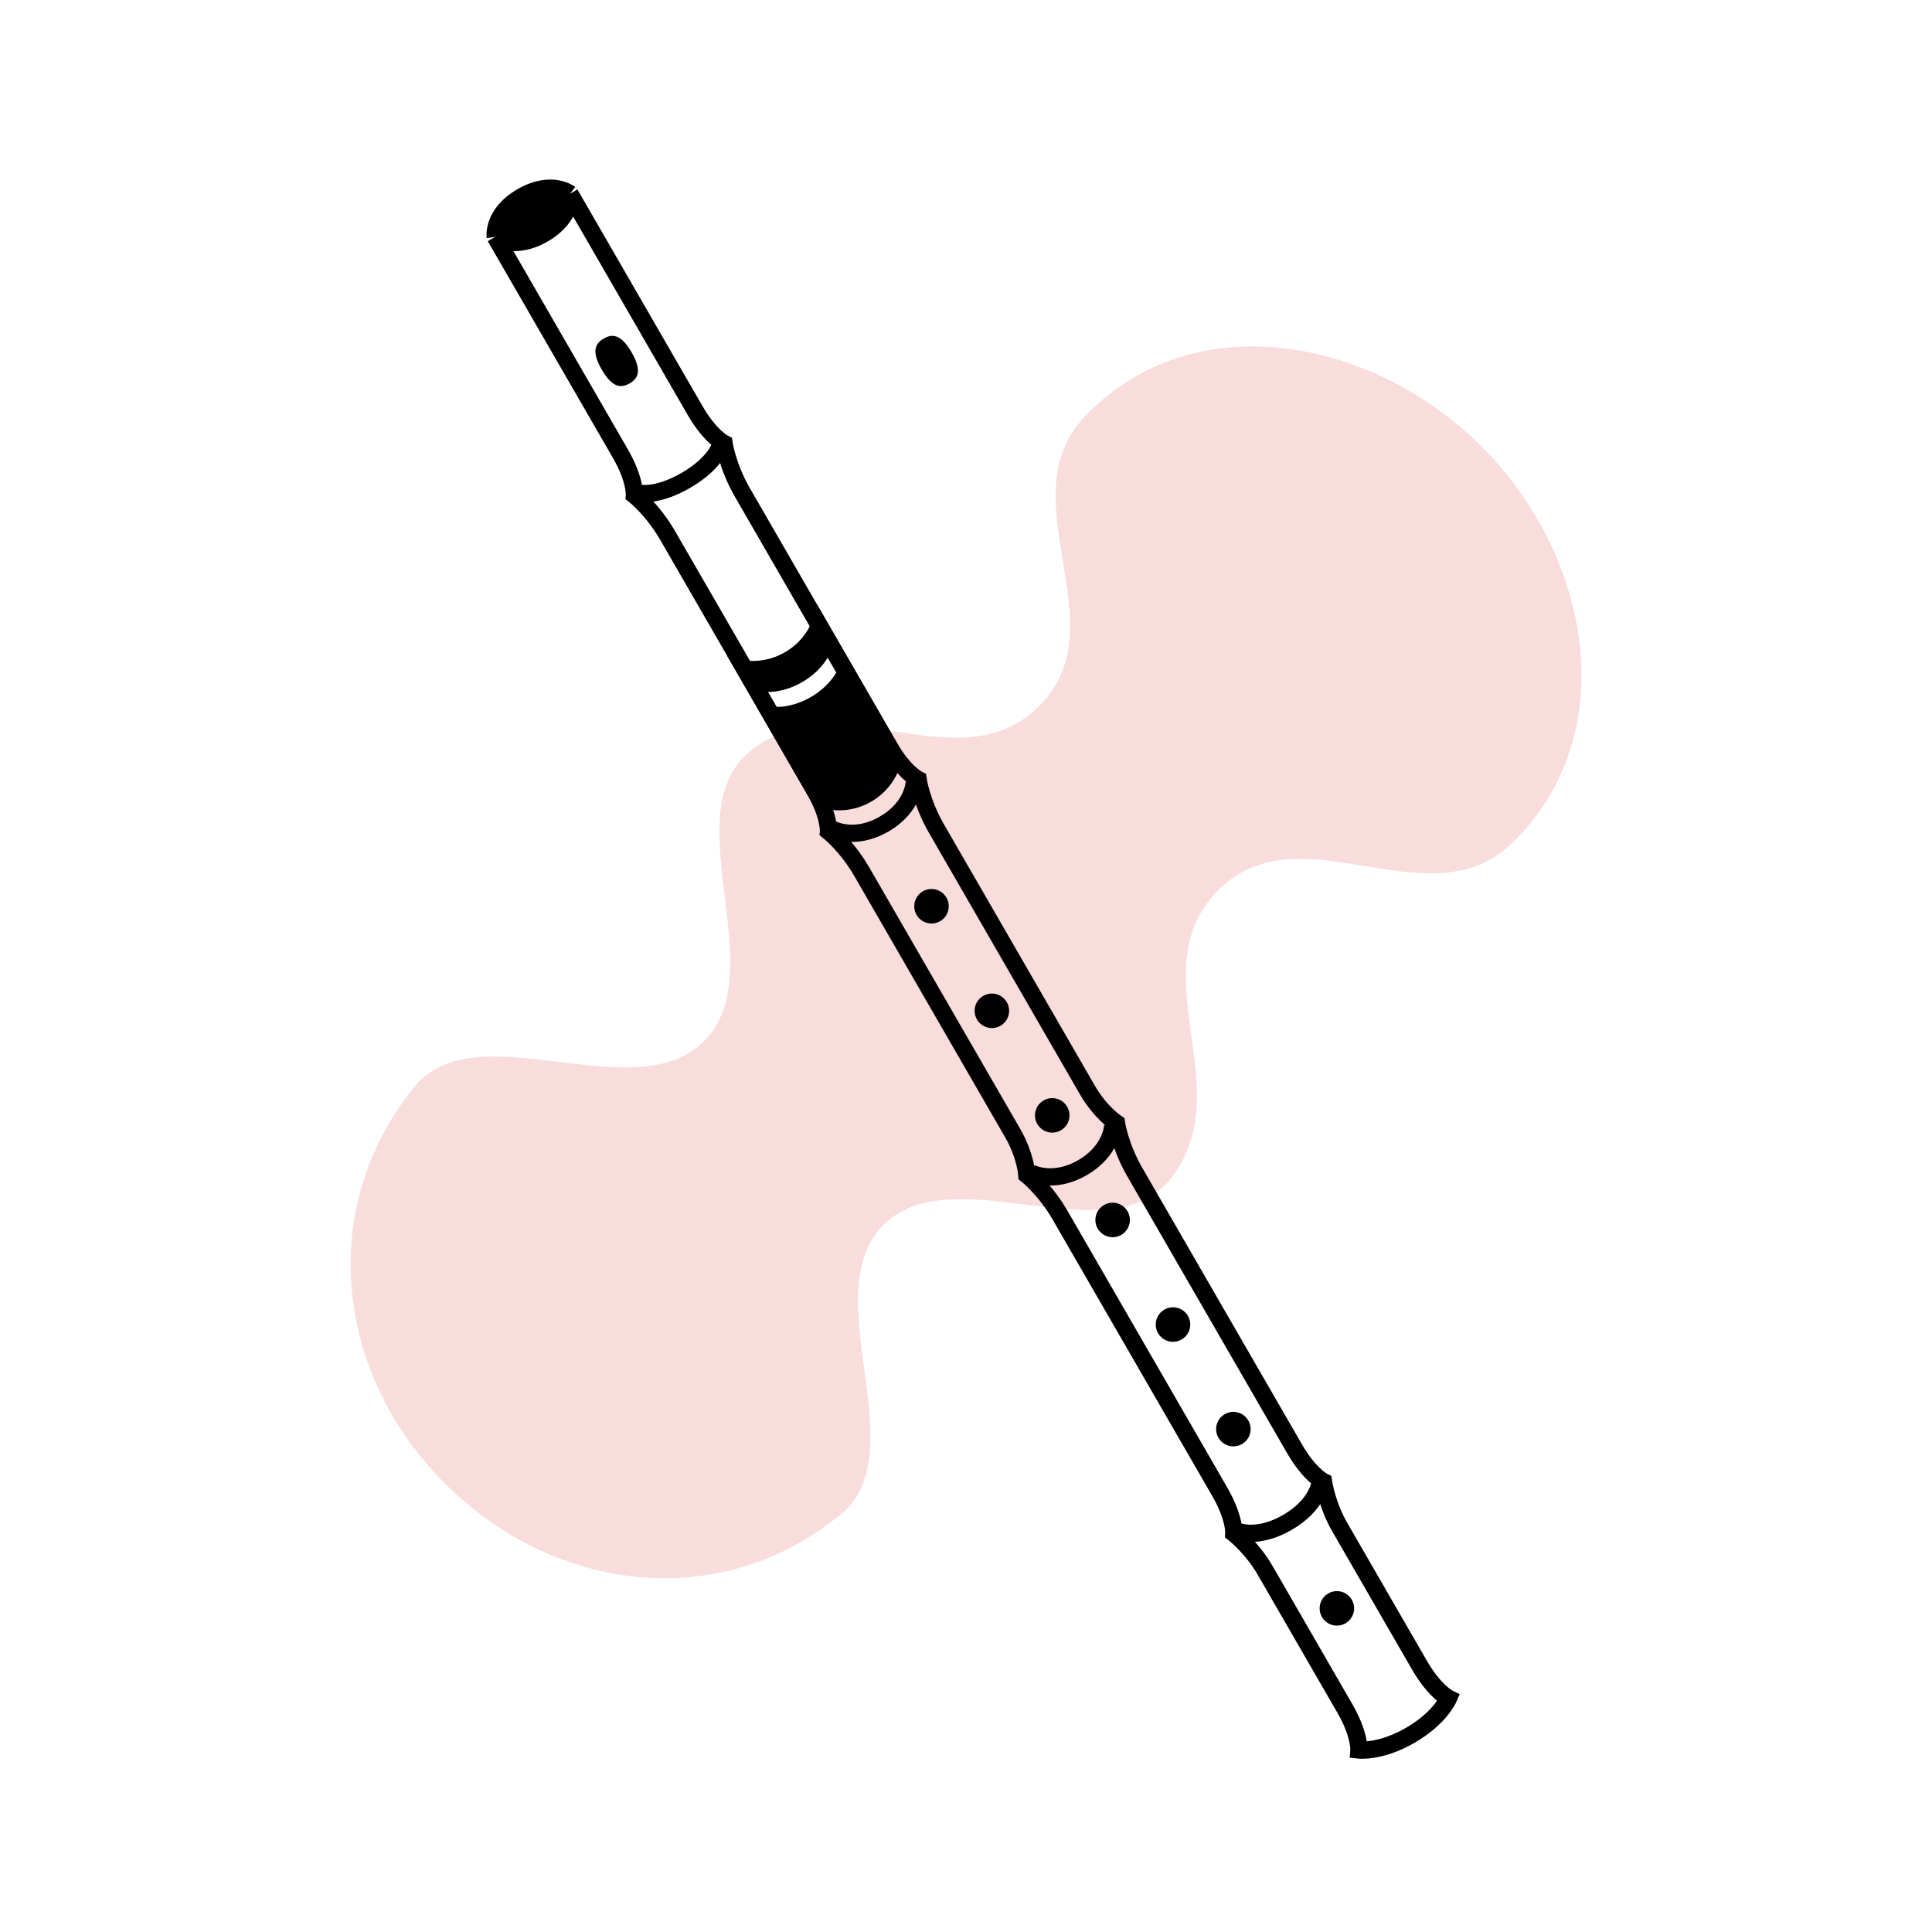<svg width="112" height="112" viewBox="0 0 112 112" fill="none" xmlns="http://www.w3.org/2000/svg">
<path d="M62.91 24.123C69.135 17.621 79.526 19.526 85.891 25.891C92.256 32.256 94.119 42.604 87.659 48.872C82.83 53.558 75.414 46.838 70.644 51.583C65.91 56.292 72.045 63.307 67.771 68.436C64.169 72.758 55.151 67.025 51.198 71.028C47.224 75.054 53.118 84.147 48.768 87.763C41.846 93.516 32.152 92.36 25.787 85.995C19.422 79.63 18.345 70.001 24.019 63.014C27.622 58.579 36.773 64.403 40.813 60.363C44.853 56.322 39.041 47.185 43.465 43.569C48.606 39.367 55.564 45.612 60.258 40.917C64.953 36.222 58.319 28.919 62.91 24.123Z" fill="#F9DCDC"/>
<path d="M31.5 13.565C33.232 12.565 33.04 11.232 33.04 11.232C33.04 11.232 31.982 10.4 30.25 11.4C28.518 12.4 28.71 13.732 28.71 13.732C28.71 13.732 29.768 14.565 31.5 13.565Z" fill="black"/>
<path d="M28.71 13.732L35.96 26.29C36.835 27.805 36.777 28.705 36.777 28.705C36.777 28.705 37.835 29.537 38.71 31.053L47.21 45.775C48.085 47.291 48.027 48.19 48.027 48.19C48.027 48.19 49.085 49.023 49.96 50.538L58.71 65.694C59.46 66.993 59.527 68.109 59.527 68.109C59.527 68.109 60.585 68.941 61.46 70.457L70.71 86.478C71.585 87.994 71.527 88.893 71.527 88.893C71.527 88.893 72.585 89.726 73.335 91.025L77.96 99.036C78.835 100.551 78.777 101.451 78.777 101.451C78.777 101.451 80.018 101.6 81.75 100.6C83.482 99.6 83.973 98.451 83.973 98.451C83.973 98.451 83.165 98.051 82.29 96.536L77.665 88.525C76.915 87.226 76.723 85.893 76.723 85.893C76.723 85.893 75.915 85.494 75.04 83.978L65.79 67.957C64.915 66.441 64.723 65.109 64.723 65.109C64.723 65.109 63.79 64.493 63.04 63.194L54.29 48.038C53.415 46.523 53.223 45.19 53.223 45.19C53.223 45.19 52.415 44.791 51.54 43.275L43.04 28.553C42.165 27.037 41.973 25.705 41.973 25.705C41.973 25.705 41.165 25.305 40.29 23.79L33.04 11.232M28.71 13.732C28.71 13.732 29.768 14.565 31.5 13.565C33.232 12.565 33.04 11.232 33.04 11.232M28.71 13.732C28.71 13.732 28.518 12.4 30.25 11.4C31.982 10.4 33.04 11.232 33.04 11.232" stroke="black"/>
<ellipse rx="1" ry="1" transform="matrix(0.866 -0.5 0.5 0.866 77.5 93.239)" fill="black"/>
<ellipse rx="1" ry="1" transform="matrix(0.866 -0.5 0.5 0.866 71.5 82.847)" fill="black"/>
<circle cx="68" cy="76.785" r="1" transform="rotate(-30 68 76.785)" fill="black"/>
<ellipse rx="1" ry="1" transform="matrix(0.866 -0.5 0.5 0.866 64.5 70.722)" fill="black"/>
<circle cx="61" cy="64.66" r="1" transform="rotate(-30 61 64.66)" fill="black"/>
<ellipse rx="1" ry="1" transform="matrix(0.866 -0.5 0.5 0.866 57.5 58.598)" fill="black"/>
<ellipse rx="1" ry="1" transform="matrix(0.866 -0.5 0.5 0.866 54 52.536)" fill="black"/>
<path d="M36.616 20.426C37.241 21.509 36.978 21.949 36.5 22.225C36.022 22.501 35.509 22.509 34.884 21.426C34.259 20.343 34.522 19.903 35 19.627C35.478 19.351 35.991 19.343 36.616 20.426Z" fill="black"/>
<path fill-rule="evenodd" clip-rule="evenodd" d="M47.348 35.014L52.348 43.675C52.348 43.675 52.232 45.474 50.5 46.474C48.768 47.474 47.152 46.675 47.152 46.675L42.152 38.014C42.152 38.014 43.768 38.813 45.5 37.813C47.232 36.813 47.348 35.014 47.348 35.014ZM47.982 38.112L48.482 38.978C48.482 38.978 48.082 39.787 47 40.412C45.917 41.037 45.018 40.978 45.018 40.978L44.518 40.112C44.518 40.112 45.417 40.17 46.5 39.545C47.582 38.92 47.982 38.112 47.982 38.112Z" fill="black"/>
<path d="M59.744 67.984C59.744 67.984 61.018 68.691 62.75 67.691C64.482 66.691 64.507 65.234 64.507 65.234" stroke="black"/>
<path d="M71.744 88.768C71.744 88.768 72.893 89.259 74.625 88.259C76.357 87.259 76.507 86.018 76.507 86.018" stroke="black"/>
<path d="M48.244 48.065C48.244 48.065 49.518 48.773 51.25 47.773C52.982 46.773 53.007 45.315 53.007 45.315" stroke="black"/>
<path d="M36.994 28.58C36.994 28.58 38.018 28.854 39.75 27.854C41.482 26.854 41.757 25.83 41.757 25.83" stroke="black"/>
</svg>
